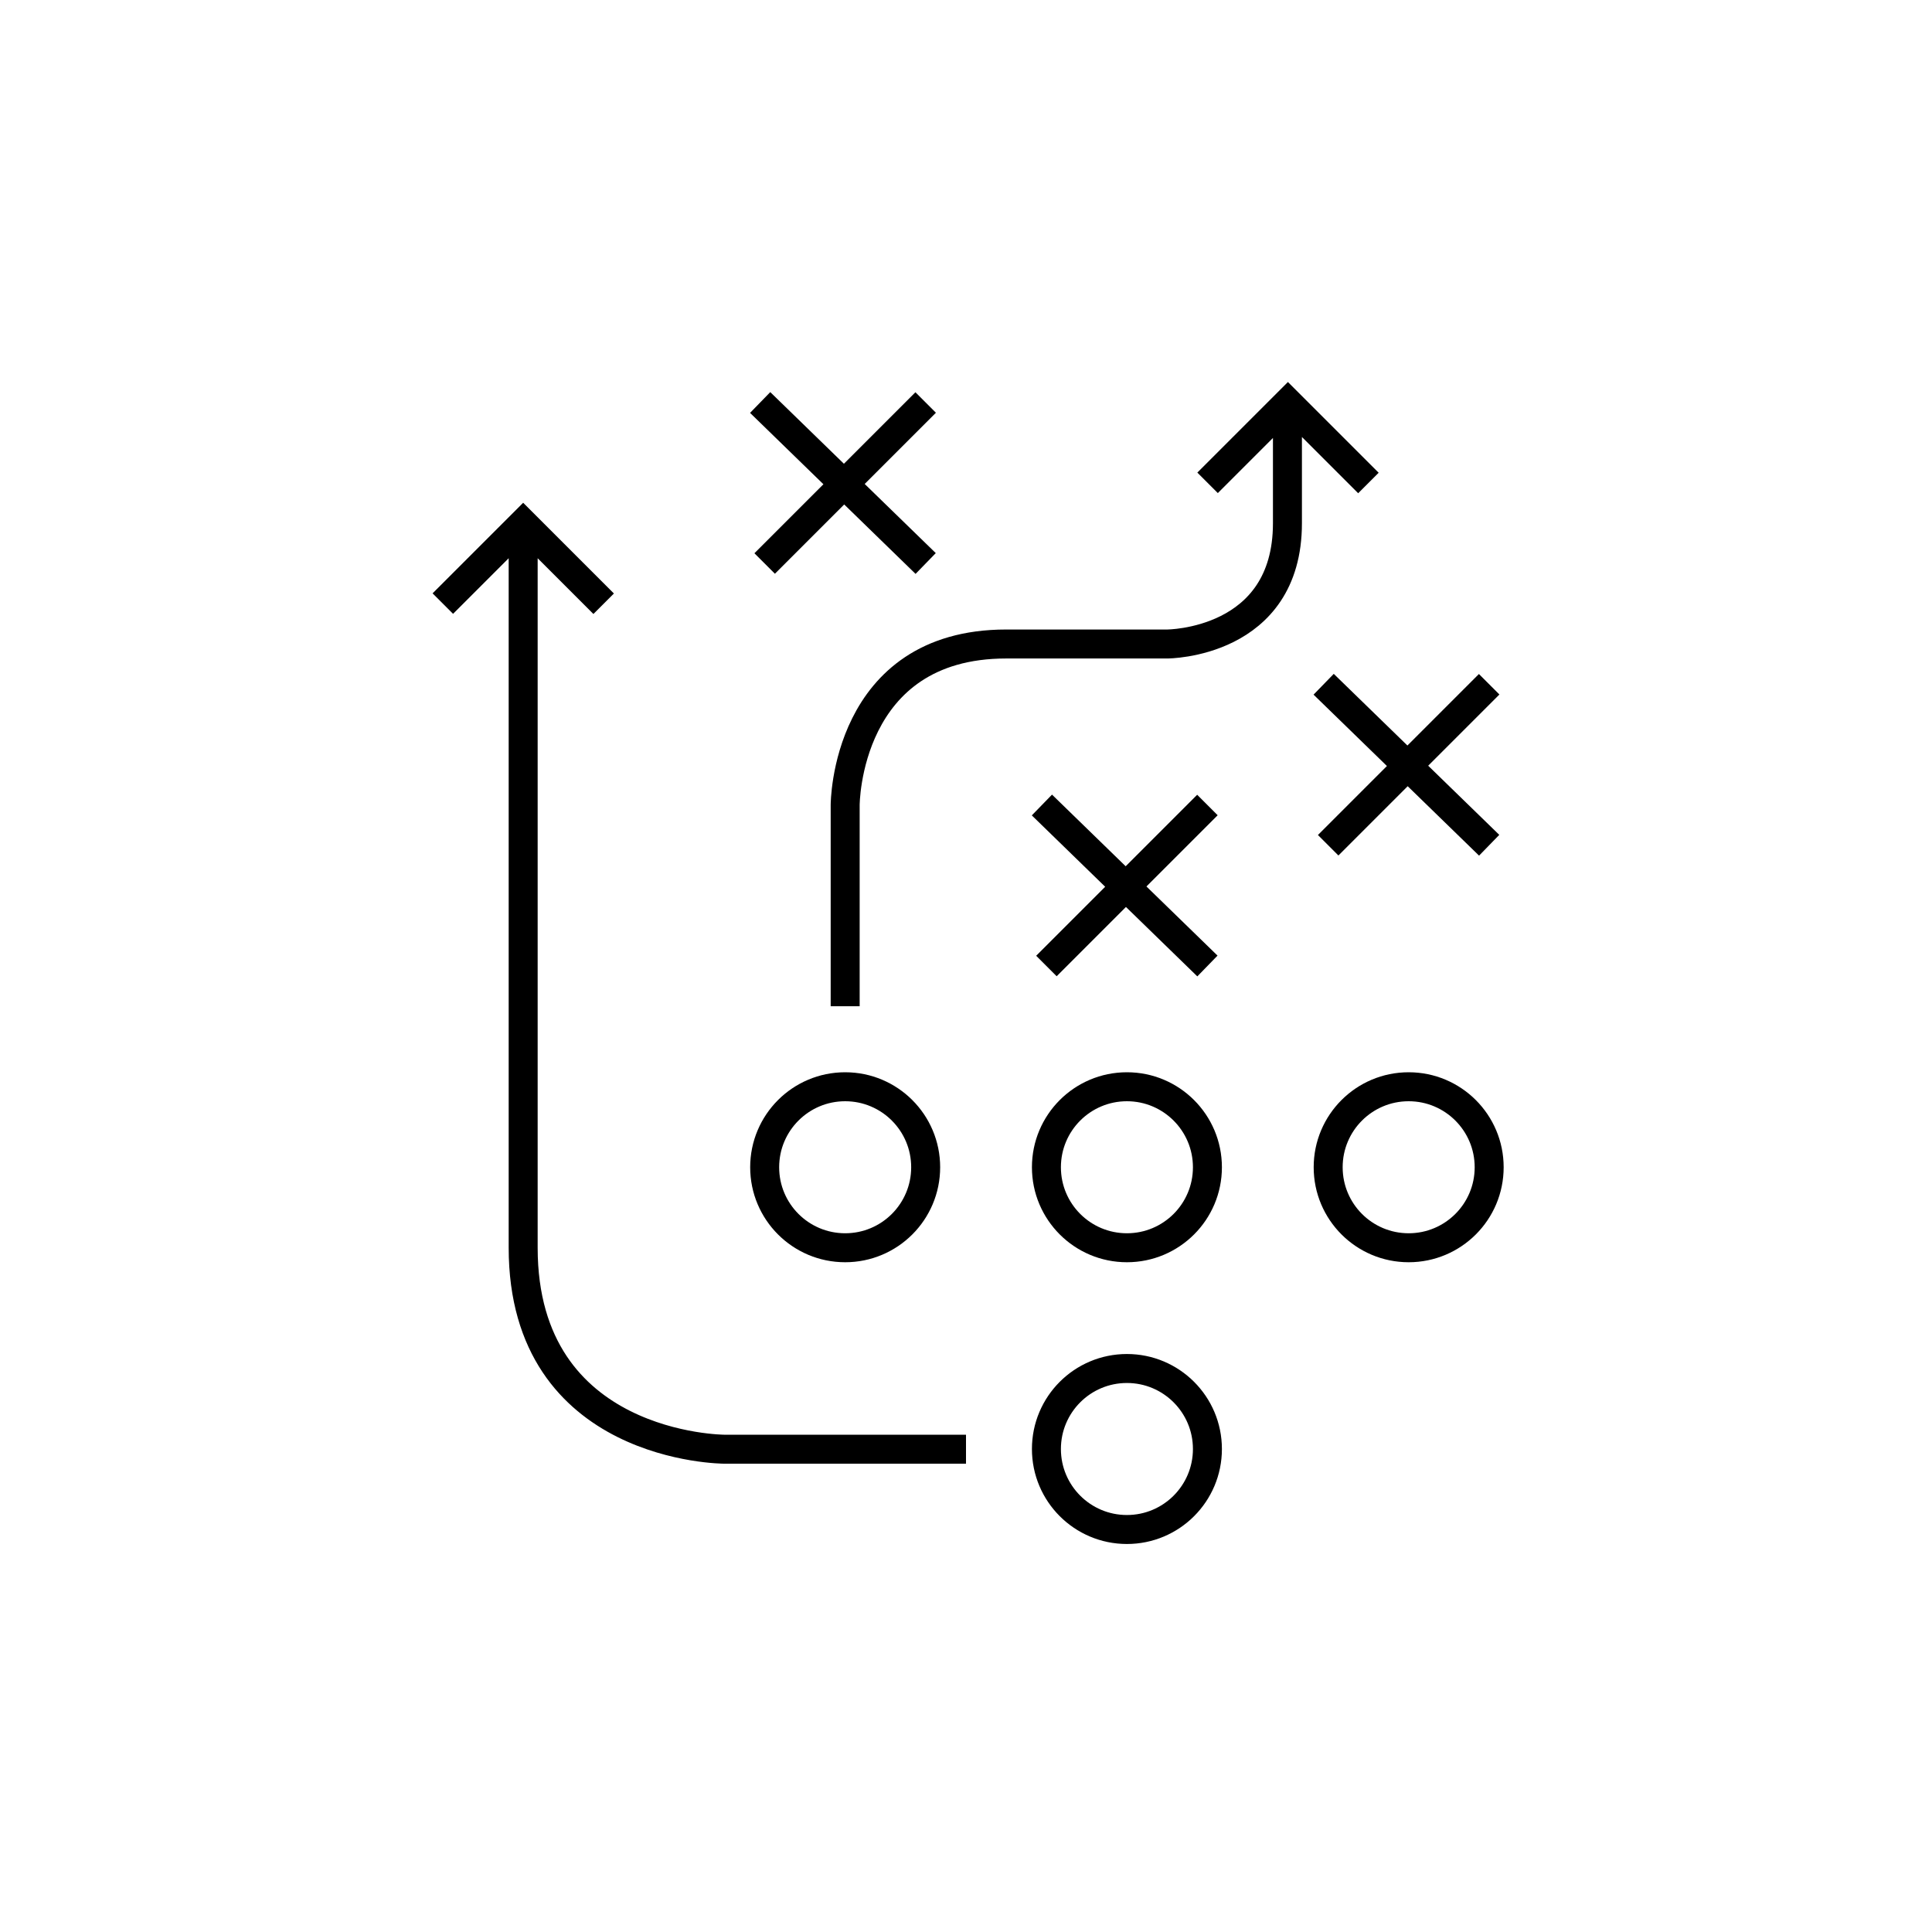 <?xml version="1.0" encoding="iso-8859-1"?>
<!-- Generator: Adobe Illustrator 22.0.0, SVG Export Plug-In . SVG Version: 6.00 Build 0)  -->
<svg version="1.1" xmlns="http://www.w3.org/2000/svg" xmlns:xlink="http://www.w3.org/1999/xlink" x="0px" y="0px"
	 viewBox="0 0 48 48" style="enable-background:new 0 0 48 48;" xml:space="preserve">
<g id="strategy_play">
	<path id="strategy_play_1_" style="fill:none;stroke:#000000;stroke-width:0.72;stroke-miterlimit:10;" d="M36.998,29
		c0,1.105-0.895,2-2,2c-1.105,0-2-0.895-2-2s0.895-2,2-2C36.102,27,36.998,27.895,36.998,29z M27.998,27c-1.105,0-2,0.895-2,2
		s0.895,2,2,2c1.105,0,2-0.895,2-2S29.102,27,27.998,27z M27.998,34c-1.105,0-2,0.895-2,2s0.895,2,2,2c1.105,0,2-0.895,2-2
		S29.102,34,27.998,34z M20.998,27c-1.105,0-2,0.895-2,2s0.895,2,2,2c1.105,0,2-0.895,2-2S22.102,27,20.998,27z M25.886,20l4.112,4
		 M25.998,24l4-4 M18.886,10l4.112,4 M18.998,14l4-4 M32.886,17l4.112,4 M32.998,21l4-4 M12.998,13c0,0,0,13,0,18
		s4.997,5.005,4.997,5.005H24 M14.998,15l-2-2l-1.996,1.996 M33.998,12l-2-2l-1.996,1.996 M31.986,10c0,0,0,0,0,3s-2.988,3-2.988,3
		s0,0-4,0s-4,4-4,4v5"/>
</g>
<g id="Layer_1">
</g>
</svg>

